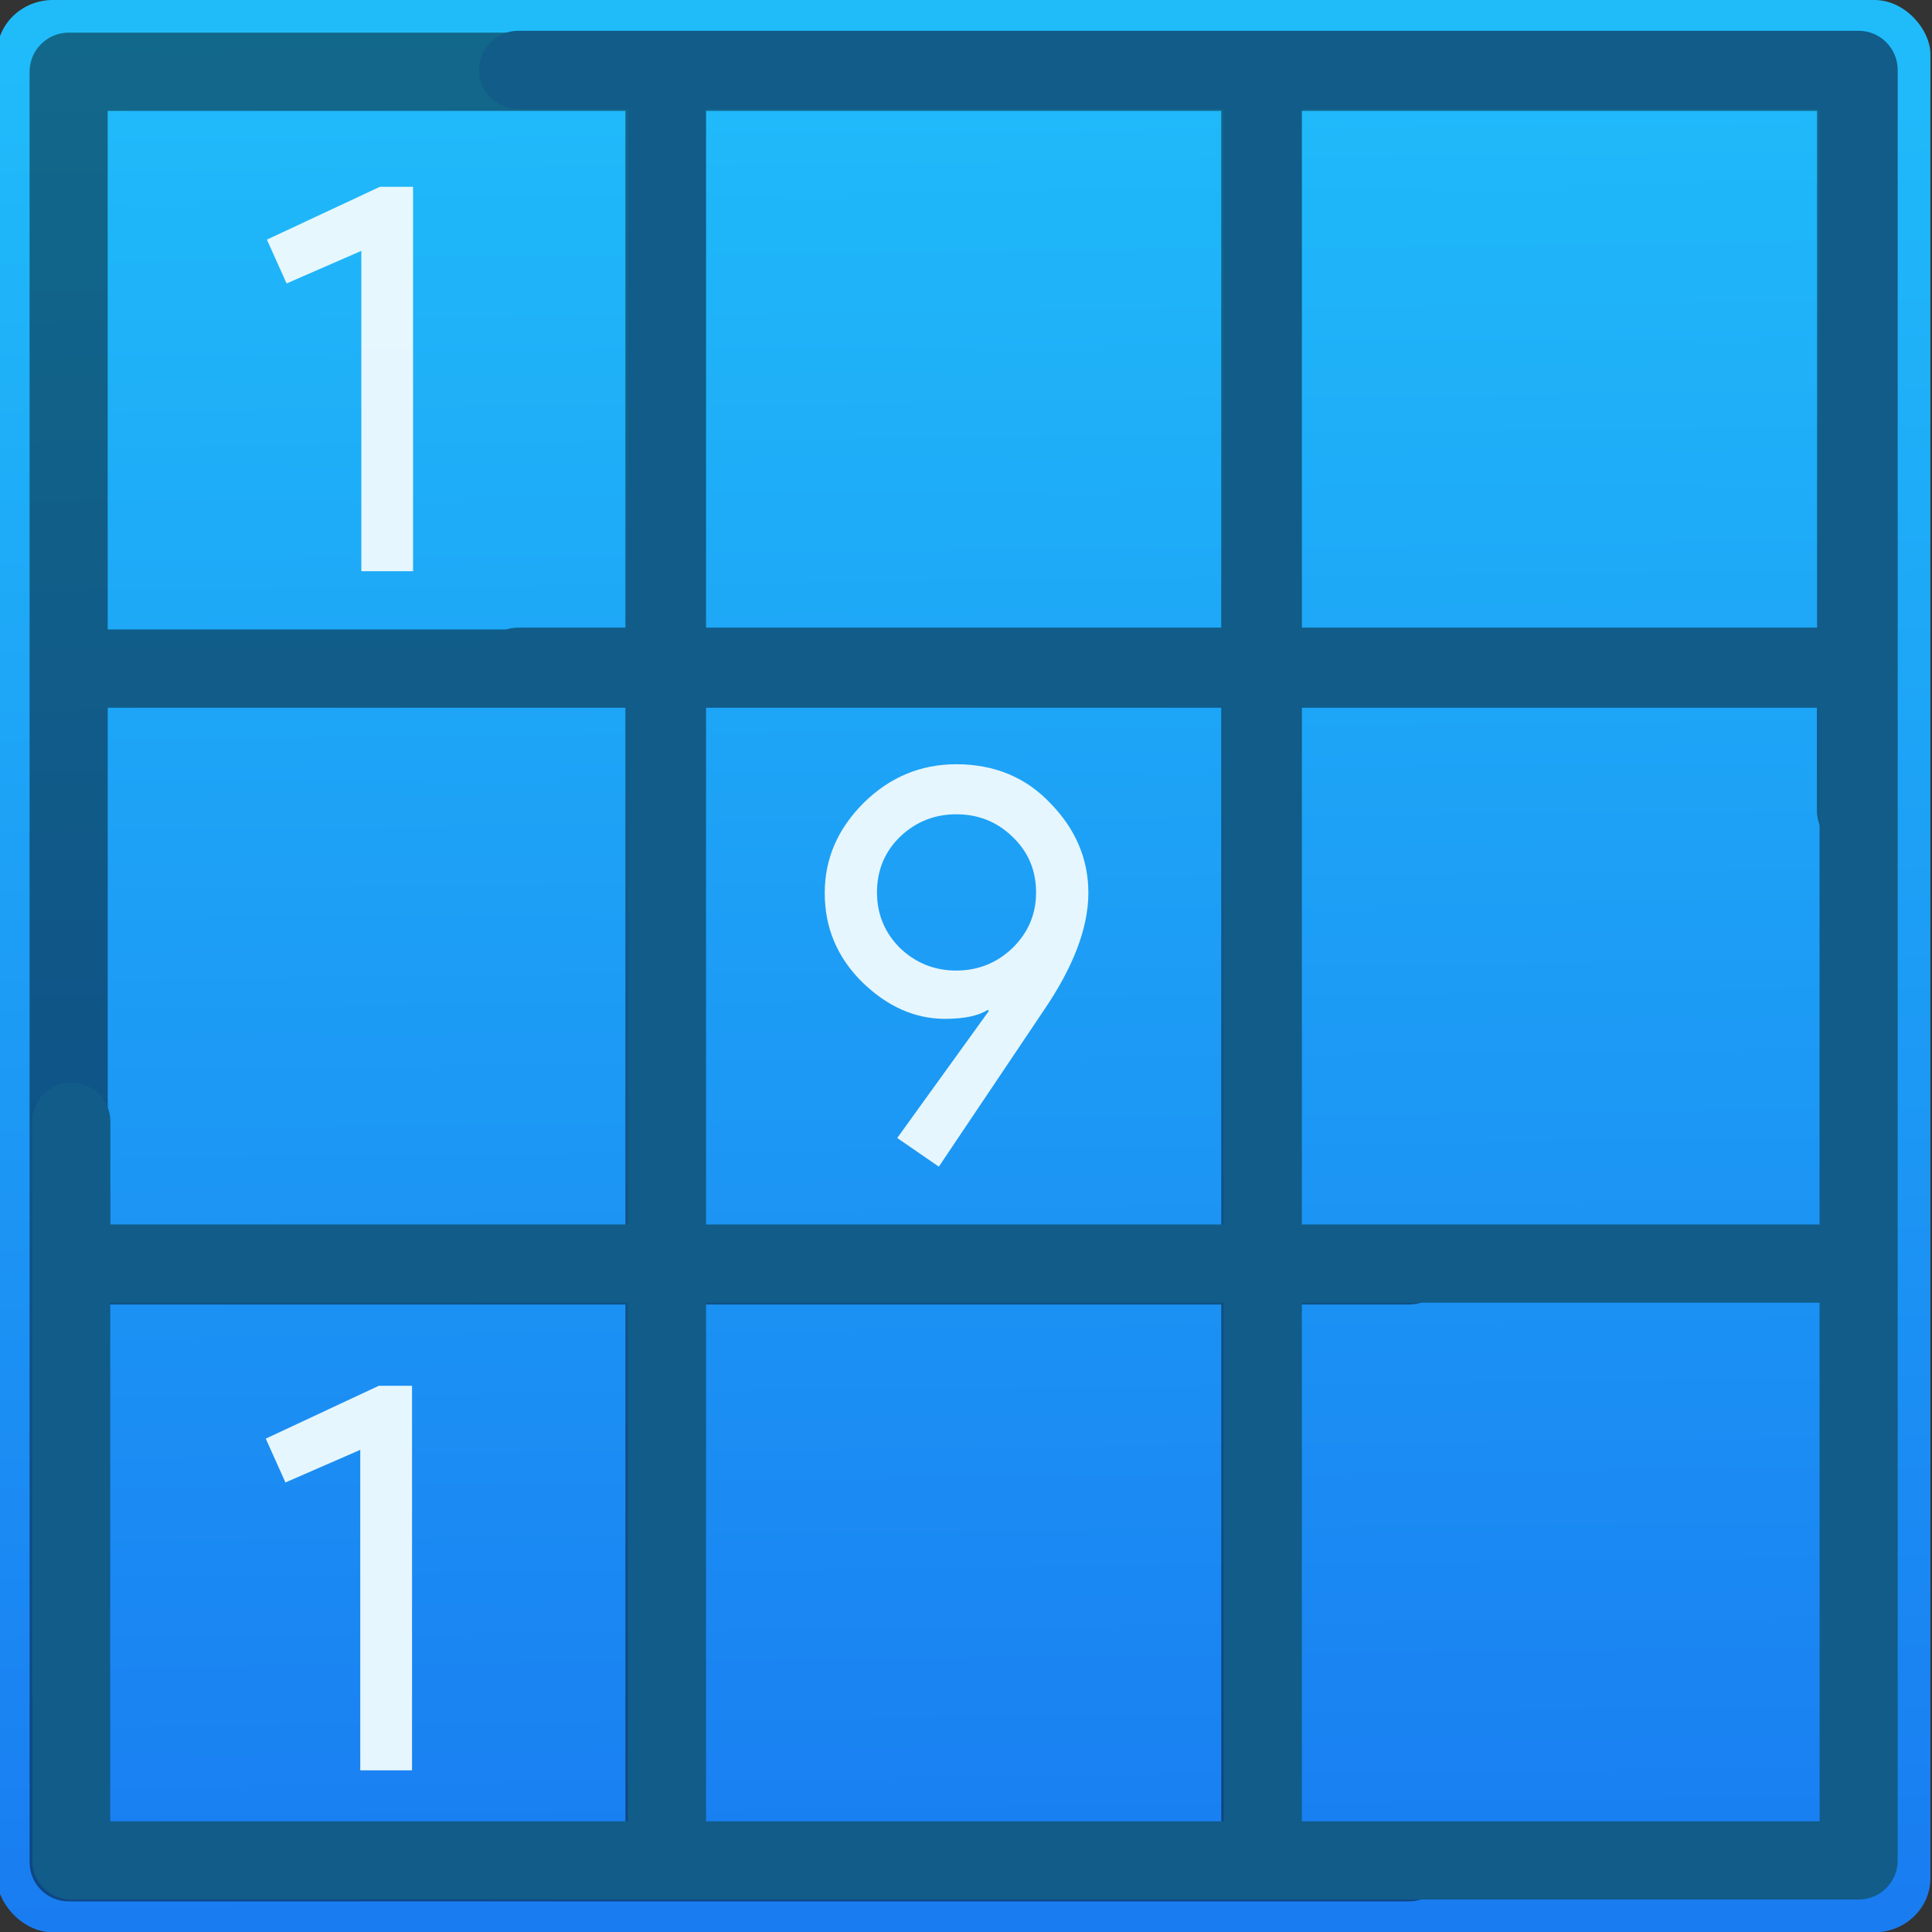 <svg xmlns="http://www.w3.org/2000/svg" viewBox="0 0 48 48"><rect x="0" y="0" width="48" height="48" fill="#333333" stroke="none"/><defs><linearGradient gradientUnits="userSpaceOnUse" y2="-29.389" x2="-127.3" y1="69.3" x1="-126.09" id="0"><stop stop-color="#197cf1"/><stop offset="1" stop-color="#20bcfa"/></linearGradient></defs><g transform="matrix(.499 0 0 .482 88.22 14.822)"><rect y="-30.751" x="-176.95" height="99.6" width="96.27" fill="url(#0)" fill-rule="evenodd" rx="2.789"/><path d="m437.53 16.516v170.01c0 4.971-4.03 9-9 9-4.971 0-9-4.03-9-9v-23.673h-119.34v119.34h25.329c4.971 0 9 4.03 9 9 0 4.971-4.03 9-9 9h-25.329v119.34h25.329c4.971 0 9 4.03 9 9 0 4.971-4.03 9-9 9h-34.14c-.063 0-.127.002-.191.002-.063 0-.127-0-.191-.002h-136.95c-.125.003-.254.003-.382 0h-137.12c-4.97 0-9-4.03-9-8.999l-.001-136.74c-.013-.2-.02-.4-.02-.604 0-.202.007-.402.02-.602l-.001-136.31c-.006-.142-.001-.283-.001-.427 0-.143.003-.284.001-.426l-.001-136.91c0-2.388.948-4.677 2.636-6.364 1.688-1.689 3.977-2.637 6.364-2.637h412.02c4.97 0 9 4.03 9 9m-292.68 283.68h-119.32l.009 119.34h119.31v-119.34zm0-137.34h-119.33l.008 119.34h119.32zm0-137.34h-119.34l.009 119.34h119.33v-119.34m137.34 274.68h-119.34v119.34h119.34zm0-137.34h-119.34v119.34h119.34zm0-137.34h-119.34v119.34h119.34zm137.34 0h-119.34v119.34h119.34v-119.34z" fill-opacity=".448" transform="matrix(.216 0 0 .224-176.95-30.751)"/><path d="m437.53 16.516v170.01c0 4.971-4.03 9-9 9-4.971 0-9-4.03-9-9v-23.673h-119.34v119.34h25.329c4.971 0 9 4.03 9 9 0 4.971-4.03 9-9 9h-25.329v119.34h25.329c4.971 0 9 4.03 9 9 0 4.971-4.03 9-9 9h-34.14c-.063 0-.127.002-.191.002-.063 0-.127-0-.191-.002h-136.95c-.125.003-.254.003-.382 0h-137.12c-4.97 0-9-4.03-9-8.999l-.001-136.74c-.013-.2-.02-.4-.02-.604 0-.202.007-.402.02-.602l-.001-136.31c-.006-.142-.001-.283-.001-.427 0-.143.003-.284.001-.426l-.001-136.91c0-2.388.948-4.677 2.636-6.364 1.688-1.689 3.977-2.637 6.364-2.637h412.02c4.97 0 9 4.03 9 9m-292.68 283.68h-119.32l.009 119.34h119.31v-119.34zm0-137.34h-119.33l.008 119.34h119.32zm0-137.34h-119.34l.009 119.34h119.33v-119.34m137.34 274.68h-119.34v119.34h119.34zm0-137.34h-119.34v119.34h119.34zm0-137.34h-119.34v119.34h119.34zm137.34 0h-119.34v119.34h119.34v-119.34z" fill="#115c89" transform="matrix(-.216 0 0-.224-80.68 68.844)"/><g transform="matrix(.343 0 0 .355-93.38-7.43)"><path d="m-183.23 17.241h-7.507v-46.51l-10.852 4.733-2.856-6.365 16.401-7.67h4.814v55.812" fill="#fff" fill-opacity=".889"/><path d="m-106.01 82.24q-6.528 0-11.995-5.304-5.467-5.385-5.467-12.974 0-7.425 5.63-13.06 5.712-5.63 13.463-5.63 8.323 0 13.708 5.712 5.467 5.63 5.467 12.974 0 7.589-6.528 17.14l-15.177 22.602-6.04-4.161 13.3-18.441-.163-.163q-2.04 1.306-6.201 1.306m1.632-29.701q-4.733 0-8.16 3.264-3.345 3.264-3.345 8.08 0 4.733 3.345 8.08 3.427 3.264 8.16 3.264 4.733 0 8.16-3.264 3.427-3.345 3.427-8.08 0-4.814-3.427-8.08-3.345-3.264-8.16-3.264" fill="#e6f6fe"/></g><path d="m-156.28 60.5h-2.577v-16.518l-3.725 1.681-.98-2.26 5.63-2.724h1.653v19.822" fill="#e6f6fe"/></g></svg>